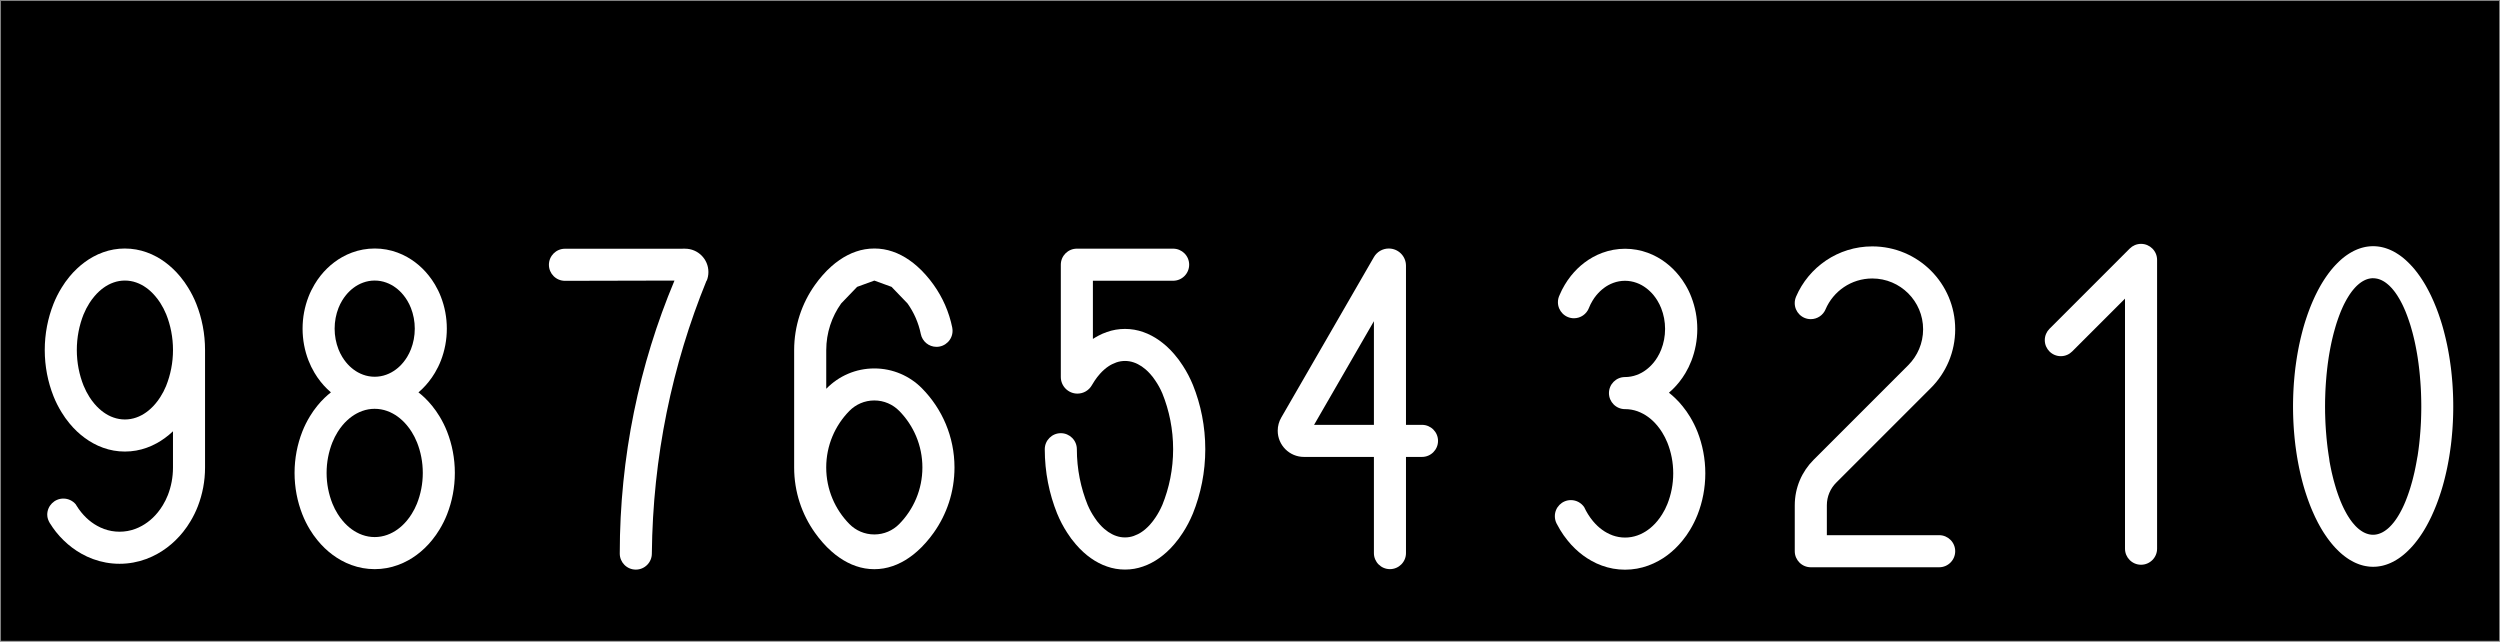 <?xml version="1.0" encoding="UTF-8" standalone="no"?>
<!-- 2019-07-21 07:49:51 Generated by QCAD SVG Exporter -->

<svg
   xmlns:dc="http://purl.org/dc/elements/1.1/"
   xmlns:cc="http://creativecommons.org/ns#"
   xmlns:rdf="http://www.w3.org/1999/02/22-rdf-syntax-ns#"
   xmlns:svg="http://www.w3.org/2000/svg"
   xmlns="http://www.w3.org/2000/svg"
   xmlns:sodipodi="http://sodipodi.sourceforge.net/DTD/sodipodi-0.dtd"
   xmlns:inkscape="http://www.inkscape.org/namespaces/inkscape"
   width="58.434mm"
   height="15mm"
   viewBox="0 -15 58.434 15"
   version="1.1"
   style="fill:none;stroke-linecap:round;stroke-linejoin:round"
   id="svg2"
   inkscape:version="0.91 r13725"
   sodipodi:docname="Input Digits-new.svg"
   inkscape:export-filename="/Users/mwu/Documents/Curta/Release Files/Input Digits-new.png"
   inkscape:export-xdpi="440"
   inkscape:export-ydpi="440">
  <rect x="0" y="-15" width="58.434" height="15" fill="#808080" stroke="none"/>
  <defs
     id="defs50" />
  <sodipodi:namedview
     pagecolor="#ffffff"
     bordercolor="#666666"
     borderopacity="1"
     objecttolerance="10"
     gridtolerance="10"
     guidetolerance="10"
     inkscape:pageopacity="0"
     inkscape:pageshadow="2"
     inkscape:window-width="1291"
     inkscape:window-height="780"
     id="namedview48"
     showgrid="false"
     units="mm"
     inkscape:zoom="3.5949417"
     inkscape:cx="97.086913"
     inkscape:cy="26.574803"
     inkscape:window-x="0"
     inkscape:window-y="0"
     inkscape:window-maximized="0"
     inkscape:current-layer="svg2" />
  <rect
     style="opacity:0.998;fill:#000000;fill-opacity:1;fill-rule:nonzero;stroke:none;stroke-width:0.047;stroke-miterlimit:4;stroke-dasharray:none;stroke-opacity:1"
     id="rect4207"
     width="58.387"
     height="14.953"
     x="0.024"
     y="-14.976" />
  <path
     style="fill:#ffffff;stroke:#000000;stroke-width:0"
     d="m 72.467,20.598 c -0.527,0 -1.033,0.087 -1.504,0.25 -0.253,0.085 -0.497,0.188 -0.729,0.311 -0.228,0.117 -0.446,0.249 -0.654,0.395 -0.232,0.159 -0.455,0.332 -0.664,0.52 -0.257,0.226 -0.498,0.469 -0.723,0.727 -0.228,0.257 -0.442,0.527 -0.641,0.809 -1.089,1.527 -1.729,3.398 -1.729,5.416 l 0,9.723 c 0,2.019 0.64,3.887 1.729,5.414 0.199,0.282 0.412,0.551 0.641,0.809 0.224,0.258 0.466,0.501 0.723,0.727 0.209,0.187 0.43,0.361 0.662,0.52 l 0.002,0 c 0.209,0.146 0.427,0.278 0.654,0.395 0.233,0.123 0.477,0.227 0.729,0.311 0.472,0.163 0.977,0.252 1.504,0.252 0.527,0 1.033,-0.089 1.504,-0.252 l 0.002,0 c 0.253,-0.085 0.495,-0.188 0.727,-0.311 l 0.002,0 c 0.228,-0.117 0.446,-0.249 0.654,-0.395 0.232,-0.159 0.453,-0.332 0.662,-0.52 0.257,-0.226 0.498,-0.469 0.723,-0.727 0.228,-0.257 0.444,-0.527 0.643,-0.809 1.089,-1.527 1.729,-3.396 1.729,-5.414 0,-2.555 -1.027,-4.87 -2.689,-6.557 -1.007,-1.021 -2.407,-1.654 -3.955,-1.654 -1.548,0 -2.946,0.633 -3.953,1.654 -0.011,0.011 -0.023,0.02 -0.033,0.031 l 0,-3.197 c 3.2e-5,-1.444 0.459,-2.782 1.238,-3.875 l 1.322,-1.375 1.426,-0.52 1.428,0.52 1.322,1.375 c 0.531,0.745 0.912,1.604 1.102,2.533 l 0,0.002 c 0.124,0.606 0.658,1.062 1.301,1.062 0.734,0 1.33,-0.594 1.33,-1.328 0,-0.091 -0.01,-0.182 -0.027,-0.268 l 0.002,-0.002 c -0.265,-1.3 -0.799,-2.5 -1.541,-3.541 -0.199,-0.282 -0.414,-0.551 -0.643,-0.809 -0.224,-0.258 -0.466,-0.501 -0.723,-0.727 -0.209,-0.187 -0.43,-0.361 -0.662,-0.52 -0.209,-0.146 -0.427,-0.278 -0.654,-0.395 -0.233,-0.123 -0.477,-0.227 -0.729,-0.311 -0.472,-0.163 -0.979,-0.25 -1.506,-0.25 z m 0,12.594 c 0.807,0 1.537,0.331 2.062,0.863 1.19,1.206 1.924,2.863 1.924,4.691 0,1.828 -0.734,3.485 -1.924,4.691 -0.525,0.533 -1.255,0.861 -2.062,0.861 -0.807,0 -1.537,-0.329 -2.062,-0.861 -1.19,-1.206 -1.924,-2.863 -1.924,-4.691 0,-1.828 0.734,-3.485 1.924,-4.691 0.525,-0.533 1.255,-0.863 2.062,-0.863 z"
     transform="matrix(0.282,0,0,0.282,0,-15)"
     id="path6"
     inkscape:connector-curvature="0" />
  <path
     inkscape:connector-curvature="0"
     id="path10"
     style="fill:#ffffff;stroke:#000000;stroke-width:0"
     d="m 24.42,-4.5 c 0,0.533 0.103,1.041 0.29,1.506 l 2.71e-4,-3.012e-4 c 0.064,0.156 0.142,0.305 0.233,0.445 l 2e-5,-1.65e-5 c 0.06,0.095 0.127,0.185 0.2,0.269 l -3e-6,2.2e-6 c 0.056,0.066 0.116,0.128 0.181,0.187 l 5e-6,-3.4e-6 c 0.054,0.05 0.112,0.096 0.173,0.139 l 2.5e-5,-1.42e-5 c 0.056,0.04 0.115,0.076 0.176,0.108 l 5.6e-5,-2.4e-5 c 0.064,0.034 0.131,0.064 0.2,0.087 l 4.4e-5,-9.6e-6 c 0.132,0.047 0.274,0.072 0.422,0.072 0.148,0 0.29,-0.025 0.422,-0.072 l 2e-5,1.56e-5 c 0.07,-0.024 0.137,-0.053 0.2,-0.087 l 3.6e-5,3.35e-5 c 0.061,-0.032 0.12,-0.068 0.176,-0.108 l 1.7e-5,1.88e-5 c 0.061,-0.043 0.118,-0.089 0.173,-0.139 l 3e-6,4.5e-6 c 0.064,-0.058 0.125,-0.12 0.181,-0.187 l -10e-7,-3e-6 c 0.073,-0.085 0.14,-0.174 0.2,-0.269 l 1.5e-5,2.1e-5 c 0.091,-0.14 0.169,-0.289 0.233,-0.444 l 1.88e-4,5.136e-4 c 0.187,-0.466 0.291,-0.974 0.291,-1.507 0,-0.533 -0.103,-1.041 -0.29,-1.506 l -2.71e-4,3.013e-4 c -0.064,-0.156 -0.142,-0.305 -0.233,-0.445 l -2e-5,1.65e-5 c -0.06,-0.095 -0.127,-0.185 -0.2,-0.269 l 3e-6,-2.3e-6 c -0.056,-0.066 -0.116,-0.128 -0.181,-0.187 l -5e-6,3.5e-6 C 27.212,-6.956 27.154,-7.002 27.094,-7.045 l -2.5e-5,1.42e-5 c -0.056,-0.04 -0.115,-0.076 -0.176,-0.108 l -5.6e-5,2.41e-5 c -0.064,-0.034 -0.131,-0.064 -0.2,-0.087 l -4.4e-5,9.7e-6 C 26.585,-7.287 26.443,-7.312 26.295,-7.312 c -0.148,0 -0.29,0.025 -0.422,0.072 l -2e-5,-1.57e-5 c -0.07,0.024 -0.137,0.053 -0.2,0.087 l -3.5e-5,-3.23e-5 c -0.044,0.023 -0.086,0.048 -0.128,0.075 l 1.17e-4,-1.36 1.875,0 c 0.207,0 0.375,-0.168 0.375,-0.375 0,-0.207 -0.168,-0.375 -0.375,-0.375 l -2.25,0 c -0.207,0 -0.375,0.168 -0.375,0.375 l 0,2.625 c 0,0.214 0.174,0.388 0.388,0.388 0.144,0 0.27,-0.078 0.337,-0.195 l -1.96e-4,-3.812e-4 c 0.021,-0.037 0.044,-0.073 0.068,-0.109 l 1.6e-5,2.45e-5 c 0.037,-0.056 0.078,-0.108 0.122,-0.158 l -1e-6,-2.4e-6 c 0.032,-0.036 0.066,-0.07 0.102,-0.101 l 4e-6,4.9e-6 c 0.029,-0.026 0.06,-0.05 0.092,-0.071 l 1.3e-5,1.38e-5 c 0.029,-0.02 0.059,-0.038 0.09,-0.053 l 2.3e-5,2.13e-5 c 0.032,-0.016 0.065,-0.03 0.099,-0.042 l 1.1e-5,9e-6 c 0.064,-0.022 0.132,-0.034 0.203,-0.034 0.071,0 0.139,0.012 0.203,0.034 l 2.7e-5,-5.5e-6 c 0.034,0.011 0.067,0.025 0.099,0.042 l 3.6e-5,-1.52e-5 c 0.031,0.016 0.061,0.034 0.09,0.053 l 1.9e-5,-1.03e-5 c 0.032,0.022 0.063,0.046 0.092,0.071 l 6e-6,-3.8e-6 c 0.036,0.031 0.07,0.065 0.102,0.101 l -2e-6,1.7e-6 c 0.045,0.049 0.086,0.102 0.122,0.158 l 1.2e-5,-1.02e-5 c 0.063,0.092 0.118,0.191 0.162,0.295 l 3.59e-4,-3.995e-4 c 0.164,0.404 0.254,0.846 0.254,1.309 0,0.463 -0.09,0.905 -0.255,1.309 l -2.5e-4,-6.805e-4 c -0.045,0.104 -0.099,0.203 -0.162,0.295 l -10e-6,-1.26e-5 c -0.037,0.056 -0.078,0.108 -0.122,0.158 l 1e-6,2.4e-6 c -0.032,0.036 -0.066,0.07 -0.102,0.101 l -4e-6,-4.8e-6 c -0.029,0.026 -0.06,0.05 -0.092,0.071 l -1.3e-5,-1.38e-5 c -0.029,0.02 -0.059,0.038 -0.09,0.053 l -2.3e-5,-2.13e-5 c -0.032,0.016 -0.065,0.03 -0.099,0.042 l -1.1e-5,-9.1e-6 c -0.064,0.022 -0.132,0.034 -0.203,0.034 -0.071,0 -0.139,-0.012 -0.203,-0.034 l -2.7e-5,5.5e-6 c -0.034,-0.011 -0.067,-0.025 -0.099,-0.042 l -3.6e-5,1.52e-5 c -0.031,-0.016 -0.061,-0.034 -0.09,-0.053 l -1.9e-5,1.04e-5 c -0.032,-0.022 -0.063,-0.046 -0.092,-0.071 l -6e-6,3.7e-6 c -0.036,-0.031 -0.07,-0.065 -0.102,-0.101 l 2e-6,-1.8e-6 c -0.045,-0.049 -0.086,-0.102 -0.122,-0.158 l -1.2e-5,1.01e-5 c -0.063,-0.092 -0.118,-0.191 -0.162,-0.295 l -3.59e-4,3.995e-4 C 25.261,-3.595 25.17,-4.037 25.17,-4.5 c 0,-0.207 -0.168,-0.375 -0.375,-0.375 -0.207,0 -0.375,0.168 -0.375,0.375" />
  <path
     inkscape:connector-curvature="0"
     id="path12"
     style="fill:#ffffff;stroke:#000000;stroke-width:0"
     d="m 37.982,-5.437 z m 0,0 c -0.207,0 -0.375,-0.168 -0.375,-0.375 0,-0.207 0.168,-0.375 0.375,-0.375 0,0 0,0 0,0 l 0,0 c 0.095,0 0.187,-0.017 0.271,-0.048 l 8e-6,5.9e-6 c 0.042,-0.015 0.083,-0.034 0.121,-0.055 l 1.2e-5,1.07e-5 c 0.035,-0.019 0.068,-0.041 0.1,-0.065 l 4e-6,4.7e-6 c 0.032,-0.024 0.063,-0.05 0.091,-0.077 l 10e-7,5e-7 c 0.031,-0.03 0.061,-0.062 0.088,-0.095 l 0,-4e-7 c 0.032,-0.039 0.061,-0.08 0.087,-0.124 l 4e-6,5.9e-6 c 0.034,-0.056 0.064,-0.116 0.088,-0.177 l 2.5e-5,7.09e-5 c 0.059,-0.15 0.091,-0.313 0.091,-0.484 0,-0.171 -0.032,-0.334 -0.091,-0.484 l -3.7e-5,4.12e-5 c -0.024,-0.062 -0.054,-0.121 -0.088,-0.177 l -5e-6,4.5e-6 c -0.026,-0.043 -0.055,-0.085 -0.087,-0.124 l 0,-3e-7 c -0.027,-0.034 -0.056,-0.065 -0.088,-0.095 l -10e-7,3e-7 c -0.029,-0.028 -0.059,-0.053 -0.091,-0.077 l -7e-6,3.6e-6 c -0.032,-0.024 -0.065,-0.045 -0.1,-0.065 l -1.7e-5,7.7e-6 c -0.039,-0.022 -0.079,-0.04 -0.121,-0.055 l -1.6e-5,3.7e-6 c -0.085,-0.031 -0.176,-0.048 -0.271,-0.048 -0.095,0 -0.187,0.017 -0.271,0.048 l -8e-6,-5.9e-6 c -0.042,0.015 -0.083,0.034 -0.121,0.055 l -1.2e-5,-1.07e-5 c -0.035,0.019 -0.068,0.041 -0.1,0.065 l -4e-6,-4.7e-6 c -0.032,0.024 -0.063,0.05 -0.091,0.077 l -10e-7,-5e-7 c -0.031,0.03 -0.061,0.062 -0.088,0.095 l 0,4e-7 c -0.032,0.039 -0.061,0.08 -0.087,0.124 l -4e-6,-6e-6 c -0.034,0.055 -0.063,0.114 -0.087,0.175 l 2.13e-4,5.68e-4 c -0.055,0.138 -0.19,0.236 -0.348,0.236 -0.207,0 -0.375,-0.168 -0.375,-0.375 0,-0.06 0.014,-0.117 0.039,-0.167 l -2.17e-4,-5.686e-4 c 0.035,-0.083 0.075,-0.163 0.121,-0.239 l 5e-6,7e-6 c 0.043,-0.073 0.092,-0.143 0.145,-0.21 l -10e-7,-3e-7 c 0.047,-0.059 0.098,-0.115 0.152,-0.168 l 0,3e-7 c 0.052,-0.05 0.106,-0.098 0.164,-0.141 l 5e-6,5e-6 c 0.059,-0.045 0.121,-0.085 0.186,-0.122 l 1.3e-5,1.24e-5 c 0.074,-0.042 0.151,-0.078 0.231,-0.107 l 9e-6,7.3e-6 c 0.166,-0.061 0.345,-0.095 0.532,-0.095 0.187,0 0.366,0.034 0.532,0.095 l 2e-5,-4.5e-6 c 0.08,0.029 0.157,0.065 0.231,0.107 l 1.9e-5,-9.1e-6 c 0.065,0.036 0.127,0.077 0.186,0.122 l 6e-6,-3.8e-6 c 0.058,0.044 0.113,0.091 0.164,0.141 l 1e-6,-3e-7 c 0.054,0.053 0.105,0.109 0.152,0.168 l 0,2e-7 c 0.053,0.066 0.101,0.136 0.145,0.21 l 6e-6,-4.8e-6 c 0.055,0.092 0.102,0.188 0.14,0.289 l 3.1e-5,-3.55e-5 c 0.089,0.231 0.138,0.481 0.138,0.743 0,0.262 -0.049,0.513 -0.138,0.744 l -2.2e-5,-6.14e-5 c -0.039,0.101 -0.086,0.197 -0.14,0.288 l -4e-6,-6.3e-6 c -0.043,0.073 -0.092,0.143 -0.145,0.21 l 0,4e-7 c -0.047,0.059 -0.098,0.115 -0.152,0.168 l 0,-3e-7 c -0.028,0.028 -0.058,0.055 -0.088,0.08 l 5.1e-5,-7.49e-5 c 0.05,0.039 0.098,0.081 0.144,0.125 l 10e-7,-7e-7 c 0.063,0.06 0.121,0.123 0.175,0.191 l 0,7e-7 c 0.064,0.078 0.122,0.161 0.174,0.247 l 10e-6,-9.1e-6 c 0.068,0.112 0.127,0.231 0.176,0.355 l 7.3e-5,-8.23e-5 c 0.117,0.3 0.181,0.626 0.181,0.967 0,0.341 -0.064,0.668 -0.182,0.968 l -5.1e-5,-1.416e-4 c -0.049,0.124 -0.108,0.242 -0.176,0.355 l -8e-6,-1.18e-5 c -0.052,0.087 -0.11,0.169 -0.174,0.247 l 0,9e-7 c -0.054,0.067 -0.113,0.131 -0.175,0.191 l -1e-6,-1e-6 c -0.058,0.055 -0.119,0.107 -0.183,0.155 l -8e-6,-9.5e-6 c -0.064,0.048 -0.131,0.091 -0.201,0.129 l -2.2e-5,-2.14e-5 c -0.077,0.043 -0.158,0.08 -0.243,0.111 l -1.4e-5,-1.18e-5 c -0.169,0.062 -0.352,0.096 -0.542,0.096 -0.191,0 -0.373,-0.034 -0.542,-0.096 l -3.2e-5,7.3e-6 c -0.084,-0.03 -0.165,-0.067 -0.242,-0.111 l -3.5e-5,1.55e-5 c -0.07,-0.039 -0.137,-0.082 -0.2,-0.129 l -1.2e-5,7.3e-6 c -0.064,-0.048 -0.125,-0.099 -0.183,-0.155 l -1e-6,7e-7 c -0.063,-0.06 -0.121,-0.123 -0.175,-0.191 l 0,-6e-7 c -0.064,-0.078 -0.122,-0.161 -0.174,-0.247 l -1.3e-5,1.2e-5 c -0.03,-0.05 -0.058,-0.1 -0.085,-0.152 l 3.03e-4,-3.145e-4 c -0.026,-0.051 -0.04,-0.109 -0.04,-0.17 0,-0.207 0.168,-0.375 0.375,-0.375 0.13,0 0.244,0.066 0.312,0.166 l -2.96e-4,3.12e-4 c 0.027,0.058 0.057,0.113 0.09,0.166 l 1.1e-5,-1.01e-5 c 0.034,0.055 0.072,0.107 0.113,0.157 l -10e-7,8e-7 c 0.034,0.041 0.07,0.079 0.108,0.115 l 2e-6,-1.1e-6 c 0.034,0.032 0.07,0.062 0.108,0.089 l 1.1e-5,-6.6e-6 c 0.036,0.026 0.074,0.051 0.114,0.072 l 2.9e-5,-1.25e-5 c 0.043,0.023 0.087,0.043 0.133,0.06 l 2.4e-5,-5.5e-6 c 0.09,0.032 0.188,0.05 0.289,0.05 0.102,0 0.199,-0.018 0.289,-0.05 l 10e-6,8.7e-6 c 0.046,-0.016 0.091,-0.036 0.134,-0.06 l 1.9e-5,1.73e-5 c 0.04,-0.021 0.078,-0.045 0.114,-0.072 l 8e-6,8.7e-6 c 0.038,-0.027 0.074,-0.057 0.108,-0.089 l 2e-6,1.5e-6 c 0.039,-0.036 0.075,-0.074 0.108,-0.115 l -10e-7,-1.1e-6 c 0.041,-0.049 0.079,-0.102 0.113,-0.157 l 7e-6,1.03e-5 c 0.048,-0.076 0.089,-0.156 0.122,-0.24 l 6.3e-5,1.702e-4 c 0.088,-0.222 0.137,-0.465 0.137,-0.718 0,-0.254 -0.048,-0.496 -0.137,-0.718 l -9e-5,9.94e-5 c -0.034,-0.084 -0.075,-0.164 -0.122,-0.24 l -9e-6,8e-6 c -0.034,-0.055 -0.072,-0.107 -0.113,-0.157 l 10e-7,-8e-7 c -0.034,-0.041 -0.07,-0.079 -0.108,-0.115 l -2e-6,1.1e-6 c -0.034,-0.032 -0.07,-0.062 -0.108,-0.089 l -1.1e-5,6.6e-6 c -0.036,-0.026 -0.074,-0.051 -0.114,-0.072 l -2.9e-5,1.25e-5 c -0.043,-0.023 -0.087,-0.043 -0.133,-0.06 l -2.4e-5,5.4e-6 c -0.09,-0.032 -0.188,-0.05 -0.289,-0.05" />
  <path
     inkscape:connector-curvature="0"
     id="path14"
     style="fill:#ffffff;stroke:#000000;stroke-width:0"
     d="m 41.95,-2.116 c 0,0.207 0.168,0.375 0.375,0.375 l 3,0 c 0.207,0 0.375,-0.168 0.375,-0.375 0,-0.207 -0.168,-0.375 -0.375,-0.375 l -2.625,0 0,-0.699 c 0,-0.207 0.084,-0.395 0.22,-0.53 l 2.213,-2.213 0,0 C 45.484,-6.284 45.7,-6.769 45.7,-7.304 c 0,-1.07 -0.867,-1.937 -1.938,-1.937 -0.8,0 -1.487,0.485 -1.783,1.178 l 2.11e-4,5.288e-4 c -0.019,0.045 -0.03,0.095 -0.03,0.147 0,0.207 0.168,0.375 0.375,0.375 0.155,0 0.288,-0.094 0.345,-0.228 l -2.12e-4,-5.288e-4 c 0.181,-0.424 0.602,-0.722 1.093,-0.722 0.656,0 1.188,0.532 1.188,1.187 0,0.328 -0.133,0.625 -0.348,0.84 l -2.213,2.213 0,0 c -0.271,0.271 -0.439,0.646 -0.439,1.061 z" />
  <path
     style="fill:#ffffff;stroke:#000000;stroke-width:0"
     d="m 115.111,20.598 c -0.527,0 -0.988,0.285 -1.234,0.711 l -7.682,13.305 c -0.185,0.32 -0.291,0.69 -0.291,1.086 0,1.199 0.973,2.172 2.172,2.172 l 5.801,0 0,7.973 c 0,0.734 0.594,1.328 1.328,1.328 0.734,0 1.33,-0.594 1.33,-1.328 l 0,-7.973 1.328,0 c 0.734,0 1.328,-0.596 1.328,-1.33 0,-0.734 -0.594,-1.328 -1.328,-1.328 l -1.328,0 0,-13.191 c 0,-0.787 -0.637,-1.424 -1.424,-1.424 z m -1.234,6.025 0,8.59 -4.959,0 4.959,-8.59 z"
     transform="matrix(0.282,0,0,0.282,0,-15)"
     id="path16"
     inkscape:connector-curvature="0" />
  <path
     inkscape:connector-curvature="0"
     id="path20"
     style="fill:#ffffff;stroke:#000000;stroke-width:0"
     d="m 16.013,-9.187 c 0.301,0 0.545,0.244 0.545,0.545 0,0.073 -0.014,0.142 -0.04,0.206 l -0.003,-0.006 c -0.805,1.974 -1.257,4.126 -1.279,6.38 l 9e-6,8.943e-4 c 0,0.207 -0.168,0.375 -0.375,0.375 -0.207,0 -0.375,-0.168 -0.375,-0.375 0,-2.262 0.455,-4.418 1.279,-6.381 l -2.56,0.006 c -0.207,0 -0.375,-0.168 -0.375,-0.375 0,-0.207 0.168,-0.375 0.375,-0.375 z" />
  <path
     style="fill:#ffffff;stroke:#000000;stroke-width:0"
     d="m 31.057,20.598 c -0.663,0 -1.297,0.118 -1.883,0.336 -0.285,0.105 -0.558,0.231 -0.818,0.379 -0.23,0.129 -0.45,0.273 -0.658,0.432 -0.205,0.154 -0.399,0.321 -0.582,0.5 -0.192,0.187 -0.372,0.386 -0.539,0.596 -0.188,0.235 -0.358,0.484 -0.512,0.744 -0.193,0.325 -0.361,0.666 -0.498,1.021 -0.316,0.819 -0.488,1.706 -0.488,2.635 0,0.929 0.173,1.818 0.488,2.635 0.138,0.357 0.305,0.698 0.498,1.021 0.154,0.26 0.324,0.509 0.512,0.744 0.167,0.21 0.347,0.409 0.539,0.596 0.101,0.099 0.205,0.194 0.312,0.285 -0.178,0.139 -0.347,0.285 -0.51,0.441 -0.222,0.211 -0.429,0.437 -0.621,0.676 -0.225,0.276 -0.431,0.569 -0.615,0.875 -0.242,0.398 -0.453,0.821 -0.625,1.258 -0.415,1.063 -0.643,2.219 -0.643,3.428 0,1.21 0.228,2.366 0.643,3.428 0.173,0.44 0.381,0.86 0.623,1.258 0.185,0.307 0.392,0.599 0.617,0.875 0.193,0.238 0.4,0.465 0.621,0.676 0.204,0.196 0.421,0.378 0.648,0.547 0.226,0.168 0.464,0.322 0.711,0.459 0.274,0.153 0.56,0.284 0.857,0.391 l 0.002,0 c 0.6,0.22 1.245,0.34 1.92,0.34 0.675,0 1.324,-0.121 1.922,-0.34 0.3,-0.108 0.586,-0.238 0.859,-0.391 0.248,-0.137 0.486,-0.291 0.711,-0.459 0.228,-0.169 0.445,-0.351 0.648,-0.547 0.222,-0.211 0.429,-0.437 0.621,-0.676 0.225,-0.276 0.431,-0.569 0.615,-0.875 0.242,-0.398 0.453,-0.819 0.625,-1.256 l 0,-0.002 c 0.415,-1.063 0.643,-2.219 0.643,-3.428 0,-1.21 -0.228,-2.366 -0.643,-3.428 -0.173,-0.44 -0.383,-0.86 -0.625,-1.258 -0.185,-0.307 -0.39,-0.599 -0.615,-0.875 -0.193,-0.238 -0.4,-0.465 -0.621,-0.676 -0.162,-0.156 -0.334,-0.303 -0.512,-0.441 0.108,-0.091 0.214,-0.187 0.314,-0.285 0.192,-0.187 0.37,-0.386 0.537,-0.596 0.188,-0.235 0.36,-0.484 0.514,-0.744 0.193,-0.325 0.361,-0.666 0.498,-1.021 0.316,-0.819 0.488,-1.706 0.488,-2.635 0,-0.929 -0.173,-1.816 -0.488,-2.633 C 36.411,24.25 36.244,23.908 36.051,23.584 35.897,23.324 35.725,23.075 35.537,22.84 35.37,22.63 35.192,22.431 35,22.244 c -0.183,-0.179 -0.378,-0.346 -0.582,-0.5 -0.209,-0.158 -0.429,-0.303 -0.658,-0.432 -0.261,-0.148 -0.535,-0.275 -0.818,-0.379 -0.587,-0.218 -1.222,-0.336 -1.885,-0.336 z m 0,2.656 c 0.337,0 0.661,0.06 0.961,0.17 0.149,0.054 0.293,0.119 0.43,0.195 0.124,0.068 0.243,0.146 0.355,0.23 0.114,0.084 0.222,0.175 0.324,0.273 0.111,0.106 0.214,0.219 0.311,0.338 0.112,0.138 0.216,0.284 0.309,0.438 0.121,0.199 0.226,0.409 0.312,0.629 0.207,0.531 0.32,1.108 0.32,1.713 0,0.605 -0.113,1.183 -0.32,1.715 l -0.002,0 c -0.086,0.219 -0.189,0.43 -0.311,0.629 -0.092,0.153 -0.196,0.299 -0.309,0.438 -0.096,0.119 -0.2,0.232 -0.311,0.338 -0.102,0.098 -0.21,0.189 -0.324,0.273 -0.113,0.084 -0.231,0.16 -0.355,0.229 -0.137,0.076 -0.28,0.141 -0.43,0.195 -0.299,0.11 -0.623,0.17 -0.961,0.17 -0.337,10e-7 -0.661,-0.06 -0.961,-0.17 -0.149,-0.054 -0.291,-0.119 -0.428,-0.195 -0.124,-0.068 -0.243,-0.144 -0.355,-0.229 -0.114,-0.084 -0.222,-0.175 -0.324,-0.273 -0.111,-0.106 -0.214,-0.219 -0.311,-0.338 -0.112,-0.138 -0.216,-0.284 -0.309,-0.438 -0.121,-0.199 -0.226,-0.409 -0.312,-0.629 -0.207,-0.531 -0.32,-1.11 -0.32,-1.715 0,-0.605 0.113,-1.183 0.32,-1.715 0.086,-0.219 0.191,-0.428 0.312,-0.627 0.092,-0.153 0.196,-0.299 0.309,-0.438 0.096,-0.119 0.2,-0.232 0.311,-0.338 0.102,-0.098 0.21,-0.189 0.324,-0.273 0.113,-0.084 0.231,-0.162 0.355,-0.23 0.137,-0.076 0.28,-0.141 0.43,-0.195 0.299,-0.11 0.621,-0.17 0.959,-0.17 z m 0,10.631 c 0.359,0 0.705,0.063 1.025,0.178 0.164,0.057 0.322,0.128 0.473,0.211 0.14,0.076 0.276,0.16 0.404,0.254 0.134,0.097 0.262,0.203 0.383,0.316 0.137,0.127 0.264,0.262 0.383,0.406 0.146,0.175 0.282,0.359 0.402,0.555 0.168,0.268 0.312,0.553 0.432,0.852 l 0.002,0 c 0.312,0.786 0.482,1.644 0.482,2.543 0,0.897 -0.172,1.755 -0.484,2.543 l 0,0.002 c -0.119,0.296 -0.265,0.581 -0.434,0.85 -0.12,0.195 -0.254,0.38 -0.4,0.555 -0.119,0.144 -0.246,0.279 -0.383,0.406 -0.12,0.113 -0.248,0.219 -0.383,0.316 -0.128,0.094 -0.263,0.178 -0.404,0.254 -0.15,0.082 -0.308,0.153 -0.473,0.211 -0.32,0.115 -0.666,0.178 -1.025,0.178 -0.359,0 -0.703,-0.063 -1.023,-0.178 C 29.869,44.279 29.711,44.208 29.561,44.125 29.42,44.049 29.285,43.965 29.156,43.871 29.022,43.774 28.894,43.668 28.773,43.555 28.637,43.428 28.508,43.292 28.389,43.148 28.242,42.974 28.109,42.789 27.988,42.594 c -0.168,-0.268 -0.314,-0.553 -0.434,-0.852 -0.312,-0.786 -0.484,-1.644 -0.484,-2.543 10e-7,-0.898 0.172,-1.757 0.484,-2.545 l 0.002,0.002 c 0.119,-0.297 0.263,-0.583 0.432,-0.852 0.12,-0.195 0.254,-0.38 0.4,-0.555 0.119,-0.144 0.248,-0.279 0.385,-0.406 0.12,-0.113 0.248,-0.219 0.383,-0.316 0.128,-0.094 0.263,-0.178 0.404,-0.254 0.15,-0.082 0.308,-0.153 0.473,-0.211 0.32,-0.115 0.664,-0.178 1.023,-0.178 z"
     transform="matrix(0.282,0,0,0.282,0,-15)"
     id="path22"
     inkscape:connector-curvature="0" />
  <path
     style="fill:#ffffff;stroke:#000000;stroke-width:0"
     d="m 10.352,20.598 c -0.635,0 -1.243,0.11 -1.807,0.314 C 8.258,21.014 7.982,21.138 7.721,21.283 7.479,21.415 7.249,21.562 7.029,21.725 6.803,21.89 6.586,22.071 6.383,22.264 6.157,22.476 5.946,22.702 5.75,22.941 5.514,23.226 5.3,23.529 5.107,23.846 4.845,24.27 4.617,24.72 4.432,25.188 c -0.467,1.186 -0.723,2.475 -0.723,3.824 0,1.351 0.256,2.641 0.723,3.824 0.186,0.47 0.414,0.918 0.676,1.342 0.193,0.317 0.407,0.62 0.643,0.904 0.196,0.24 0.407,0.468 0.633,0.68 0.203,0.193 0.42,0.372 0.646,0.537 0.22,0.162 0.45,0.31 0.691,0.441 0.262,0.145 0.537,0.27 0.822,0.371 0.565,0.205 1.174,0.316 1.809,0.316 0.635,0 1.245,-0.112 1.809,-0.316 0.287,-0.102 0.563,-0.226 0.824,-0.371 0.242,-0.132 0.472,-0.279 0.691,-0.441 0.227,-0.166 0.444,-0.344 0.646,-0.537 0.006,-0.005 0.01,-0.012 0.016,-0.018 l 0,3.012 c 0,0.806 -0.151,1.579 -0.428,2.287 -0.115,0.292 -0.255,0.571 -0.416,0.836 -0.123,0.204 -0.26,0.4 -0.41,0.584 -0.128,0.159 -0.266,0.31 -0.414,0.451 -0.136,0.131 -0.282,0.253 -0.434,0.365 -0.15,0.112 -0.307,0.213 -0.473,0.305 -0.182,0.102 -0.375,0.19 -0.574,0.262 -0.399,0.146 -0.829,0.225 -1.279,0.225 -0.45,0 -0.882,-0.078 -1.281,-0.225 C 8.43,43.774 8.239,43.686 8.057,43.584 7.892,43.493 7.732,43.391 7.582,43.279 7.43,43.167 7.286,43.045 7.15,42.914 7.003,42.773 6.865,42.622 6.736,42.463 6.586,42.279 6.447,42.083 6.324,41.879 c -0.015,-0.026 -0.03,-0.05 -0.045,-0.076 -0.246,-0.292 -0.614,-0.479 -1.025,-0.479 -0.739,0 -1.338,0.599 -1.338,1.338 0,0.26 0.09,0.494 0.219,0.699 0.156,0.248 0.319,0.493 0.502,0.721 0.199,0.25 0.413,0.487 0.643,0.709 0.217,0.212 0.447,0.409 0.689,0.592 0.246,0.186 0.507,0.356 0.777,0.508 0.306,0.173 0.628,0.323 0.961,0.445 0.687,0.254 1.429,0.393 2.203,0.393 0.774,0 1.516,-0.139 2.201,-0.393 0.335,-0.123 0.656,-0.272 0.961,-0.445 0.271,-0.152 0.531,-0.322 0.777,-0.508 0.243,-0.183 0.474,-0.38 0.691,-0.592 0.229,-0.222 0.444,-0.459 0.643,-0.709 0.225,-0.281 0.431,-0.579 0.615,-0.891 0.234,-0.391 0.436,-0.802 0.602,-1.23 0.384,-0.995 0.596,-2.076 0.596,-3.205 l 0,-9.744 c 0,-1.351 -0.256,-2.641 -0.723,-3.824 -0.186,-0.47 -0.414,-0.918 -0.676,-1.342 -0.193,-0.317 -0.407,-0.62 -0.643,-0.904 -0.196,-0.24 -0.407,-0.466 -0.633,-0.678 -0.203,-0.193 -0.42,-0.374 -0.646,-0.539 -0.22,-0.162 -0.45,-0.31 -0.691,-0.441 -0.262,-0.145 -0.537,-0.268 -0.822,-0.369 -0.565,-0.205 -1.176,-0.316 -1.811,-0.316 z M 4.135,43.361 c -0.022,-0.034 -0.047,-0.065 -0.068,-0.1 l 0.162,0.262 c -0.04,-0.048 -0.061,-0.109 -0.094,-0.162 z m -0.068,-0.1 -0.029,-0.045 -0.002,0.002 c 0.009,0.015 0.022,0.028 0.031,0.043 z M 10.352,23.254 c 0.328,0 0.644,0.056 0.938,0.16 0.152,0.053 0.301,0.117 0.441,0.193 0.133,0.071 0.261,0.15 0.383,0.238 0.131,0.093 0.256,0.194 0.373,0.303 0.137,0.125 0.265,0.26 0.385,0.402 0.153,0.179 0.294,0.368 0.42,0.568 0.185,0.288 0.343,0.594 0.475,0.916 l 0.002,0 c 0.369,0.919 0.57,1.924 0.57,2.977 0,1.051 -0.203,2.056 -0.572,2.977 l 0,0.002 c -0.131,0.32 -0.291,0.628 -0.477,0.916 -0.125,0.2 -0.265,0.39 -0.418,0.568 -0.119,0.142 -0.248,0.275 -0.385,0.4 -0.117,0.109 -0.242,0.21 -0.373,0.303 -0.122,0.088 -0.249,0.167 -0.383,0.238 -0.14,0.076 -0.288,0.14 -0.441,0.193 -0.292,0.104 -0.609,0.16 -0.938,0.16 -0.328,0 -0.642,-0.056 -0.936,-0.16 C 9.264,34.557 9.115,34.492 8.975,34.416 8.841,34.345 8.714,34.266 8.592,34.178 8.461,34.085 8.336,33.984 8.219,33.875 8.082,33.75 7.953,33.617 7.834,33.475 7.681,33.296 7.54,33.106 7.414,32.906 7.229,32.618 7.071,32.31 6.939,31.988 l -0.002,0 c -0.369,-0.919 -0.57,-1.924 -0.57,-2.977 0,-1.052 0.201,-2.057 0.57,-2.979 l 0.002,0.002 C 7.07,25.714 7.228,25.408 7.414,25.119 7.539,24.919 7.681,24.73 7.834,24.551 7.953,24.409 8.082,24.273 8.219,24.148 8.336,24.04 8.461,23.939 8.592,23.846 8.714,23.758 8.841,23.678 8.975,23.607 9.115,23.532 9.263,23.467 9.416,23.414 9.708,23.31 10.023,23.254 10.352,23.254 Z"
     transform="matrix(0.282,0,0,0.282,0,-15)"
     id="path28"
     inkscape:connector-curvature="0" />
  <path
     style="fill:#ffffff;stroke:#000000;stroke-width:0"
     d="m 196.697,20.406 -0.164,0.004 -0.162,0.012 -0.162,0.02 -0.162,0.027 -0.162,0.037 -0.162,0.043 -0.162,0.053 -0.16,0.059 -0.158,0.068 -0.16,0.074 -0.156,0.084 -0.158,0.092 -0.154,0.098 -0.154,0.105 -0.152,0.113 -0.152,0.121 -0.15,0.129 -0.146,0.137 -0.146,0.143 -0.146,0.15 -0.143,0.156 -0.141,0.164 -0.139,0.172 -0.137,0.178 -0.135,0.186 -0.131,0.189 -0.131,0.199 -0.127,0.203 -0.125,0.209 -0.121,0.217 -0.121,0.223 -0.115,0.227 -0.115,0.234 -0.109,0.238 -0.109,0.244 -0.105,0.25 -0.102,0.254 -0.098,0.26 -0.096,0.264 -0.092,0.27 -0.09,0.273 -0.086,0.277 -0.082,0.281 -0.078,0.287 -0.074,0.289 -0.072,0.293 -0.068,0.297 -0.065,0.299 -0.06,0.303 -0.057,0.307 -0.053,0.309 -0.049,0.311 -0.045,0.312 -0.043,0.316 -0.037,0.316 -0.033,0.32 -0.029,0.32 -0.027,0.322 -0.021,0.322 -0.018,0.324 -0.014,0.324 -0.01,0.326 -0.006,0.326 -0.002,0.326 0.002,0.326 0.006,0.326 0.01,0.324 0.014,0.326 0.018,0.324 0.021,0.322 0.027,0.322 0.029,0.32 0.033,0.318 0.037,0.318 0.043,0.314 0.045,0.314 0.049,0.311 0.053,0.309 0.057,0.305 0.06,0.303 0.065,0.301 0.068,0.295 0.072,0.295 0.074,0.289 0.078,0.285 0.082,0.281 0.086,0.277 0.09,0.273 0.092,0.27 0.096,0.264 0.098,0.26 0.102,0.256 0.105,0.248 0.109,0.244 0.109,0.24 0.115,0.232 0.115,0.229 0.121,0.223 0.121,0.215 0.125,0.211 0.127,0.203 0.131,0.197 0.131,0.191 0.135,0.184 0.137,0.178 0.139,0.172 0.141,0.164 0.143,0.158 0.146,0.148 0.146,0.145 0.146,0.135 0.15,0.129 0.152,0.121 0.152,0.113 0.154,0.107 0.154,0.098 0.158,0.09 0.156,0.084 0.16,0.076 0.158,0.066 0.16,0.061 0.162,0.051 0.162,0.045 0.162,0.035 0.162,0.027 0.162,0.021 0.162,0.012 0.164,0.004 0.162,-0.004 0.164,-0.012 0.162,-0.021 0.162,-0.027 0.162,-0.035 0.162,-0.045 0.16,-0.051 0.162,-0.061 0.158,-0.066 0.158,-0.076 0.158,-0.084 0.156,-0.09 0.156,-0.098 0.154,-0.107 0.152,-0.113 0.152,-0.121 0.148,-0.129 0.148,-0.135 0.146,-0.145 0.145,-0.148 0.145,-0.158 0.141,-0.164 0.139,-0.172 0.137,-0.178 0.135,-0.184 0.131,-0.191 0.131,-0.197 0.127,-0.203 0.125,-0.211 0.121,-0.215 0.119,-0.223 0.117,-0.229 0.115,-0.232 0.109,-0.24 0.109,-0.244 0.104,-0.248 0.104,-0.256 0.098,-0.26 0.096,-0.264 0.092,-0.27 0.09,-0.273 0.086,-0.277 0.082,-0.281 0.078,-0.285 0.074,-0.289 0.072,-0.295 0.068,-0.295 0.065,-0.301 0.06,-0.303 0.057,-0.305 0.053,-0.309 0.049,-0.311 0.045,-0.314 0.043,-0.314 0.037,-0.318 0.033,-0.318 0.029,-0.32 0.027,-0.322 0.021,-0.322 0.018,-0.324 0.014,-0.326 0.01,-0.324 0.006,-0.326 0.002,-0.326 -0.002,-0.326 -0.006,-0.326 -0.01,-0.326 -0.014,-0.324 -0.018,-0.324 -0.021,-0.322 -0.027,-0.322 -0.029,-0.32 -0.033,-0.32 -0.037,-0.316 -0.043,-0.316 -0.045,-0.312 -0.049,-0.311 -0.053,-0.309 -0.057,-0.307 -0.06,-0.303 -0.065,-0.299 -0.068,-0.297 -0.072,-0.293 -0.074,-0.289 -0.078,-0.287 -0.082,-0.281 -0.086,-0.277 -0.09,-0.273 -0.092,-0.27 -0.096,-0.264 -0.098,-0.26 -0.104,-0.254 -0.104,-0.25 -0.109,-0.244 -0.109,-0.238 -0.115,-0.234 -0.117,-0.227 -0.119,-0.223 -0.121,-0.217 -0.125,-0.209 -0.127,-0.203 -0.131,-0.199 -0.131,-0.189 -0.135,-0.186 -0.137,-0.178 -0.139,-0.172 -0.141,-0.164 -0.145,-0.156 -0.145,-0.15 -0.146,-0.143 -0.148,-0.137 -0.148,-0.129 -0.152,-0.121 -0.152,-0.113 -0.154,-0.105 -0.156,-0.098 -0.156,-0.092 -0.158,-0.084 -0.158,-0.074 -0.158,-0.068 -0.162,-0.059 -0.16,-0.053 -0.162,-0.043 -0.162,-0.037 -0.162,-0.027 -0.162,-0.02 -0.164,-0.012 -0.162,-0.004 z m 0,2.656 0.098,0.004 0.098,0.01 0.098,0.016 0.098,0.021 0.098,0.029 0.096,0.035 0.098,0.041 0.096,0.049 0.096,0.053 0.096,0.061 0.094,0.066 0.094,0.074 0.094,0.078 0.094,0.084 0.09,0.092 0.092,0.096 0.09,0.104 0.09,0.109 0.088,0.113 0.086,0.121 0.086,0.125 0.084,0.133 0.084,0.137 0.082,0.141 0.08,0.148 0.08,0.152 0.078,0.158 0.076,0.164 0.074,0.168 0.074,0.172 0.07,0.178 0.07,0.182 0.068,0.188 0.066,0.191 0.065,0.195 0.065,0.199 0.06,0.203 0.059,0.209 0.059,0.211 0.055,0.215 0.053,0.219 0.053,0.223 0.049,0.225 0.047,0.229 0.045,0.232 0.043,0.234 0.041,0.236 0.039,0.24 0.035,0.242 0.035,0.244 0.031,0.248 0.029,0.248 0.027,0.25 0.025,0.252 0.021,0.254 0.021,0.256 0.018,0.256 0.016,0.258 0.014,0.26 0.01,0.258 0.008,0.26 0.006,0.262 0.004,0.26 0.002,0.262 -0.002,0.26 -0.004,0.262 -0.006,0.26 -0.008,0.26 -0.01,0.26 -0.014,0.258 -0.016,0.258 -0.018,0.258 -0.021,0.254 -0.021,0.254 -0.025,0.252 -0.027,0.252 -0.029,0.248 -0.031,0.246 -0.035,0.244 -0.035,0.242 L 200.342,38 l -0.041,0.238 -0.043,0.234 -0.045,0.23 -0.047,0.229 -0.049,0.227 -0.053,0.221 -0.053,0.219 -0.055,0.217 -0.059,0.211 -0.059,0.207 -0.06,0.203 -0.065,0.201 -0.065,0.195 -0.066,0.191 -0.068,0.186 -0.07,0.182 -0.07,0.178 -0.074,0.174 -0.074,0.168 -0.076,0.162 -0.078,0.158 -0.08,0.152 -0.08,0.148 -0.082,0.143 -0.084,0.137 -0.084,0.131 -0.086,0.127 -0.086,0.119 -0.088,0.115 -0.09,0.107 -0.09,0.104 -0.092,0.098 -0.09,0.09 -0.094,0.086 -0.094,0.078 -0.094,0.072 -0.094,0.066 -0.096,0.061 -0.096,0.055 -0.096,0.047 -0.098,0.041 -0.096,0.035 -0.098,0.029 -0.098,0.023 -0.098,0.016 -0.098,0.01 -0.098,0.002 -0.098,-0.002 -0.098,-0.01 -0.098,-0.016 -0.098,-0.023 -0.098,-0.029 -0.098,-0.035 -0.096,-0.041 -0.096,-0.047 -0.096,-0.055 -0.096,-0.061 -0.094,-0.066 -0.096,-0.072 -0.092,-0.078 -0.094,-0.086 -0.092,-0.09 -0.09,-0.098 -0.09,-0.104 -0.09,-0.107 -0.088,-0.115 -0.086,-0.119 -0.086,-0.127 -0.084,-0.131 -0.084,-0.137 -0.082,-0.143 -0.08,-0.148 -0.08,-0.152 -0.078,-0.158 -0.076,-0.162 -0.074,-0.168 -0.074,-0.174 -0.07,-0.178 -0.07,-0.182 -0.068,-0.186 -0.066,-0.191 -0.066,-0.195 -0.062,-0.201 -0.06,-0.203 -0.059,-0.207 -0.059,-0.211 -0.055,-0.217 -0.053,-0.219 -0.053,-0.221 -0.049,-0.227 -0.047,-0.229 -0.045,-0.23 -0.043,-0.234 L 193.053,38 l -0.039,-0.24 -0.035,-0.242 -0.035,-0.244 -0.031,-0.246 -0.029,-0.248 -0.027,-0.252 -0.025,-0.252 -0.021,-0.254 -0.021,-0.254 -0.018,-0.258 -0.016,-0.258 -0.014,-0.258 -0.01,-0.26 -0.008,-0.26 -0.008,-0.26 -0.002,-0.262 -0.002,-0.26 0.002,-0.262 0.002,-0.26 0.008,-0.262 0.008,-0.26 0.01,-0.258 0.014,-0.26 0.016,-0.258 0.018,-0.256 0.021,-0.256 0.021,-0.254 0.025,-0.252 0.027,-0.25 0.029,-0.248 0.031,-0.248 0.035,-0.244 0.035,-0.242 0.039,-0.24 0.041,-0.236 0.043,-0.234 0.045,-0.232 0.047,-0.229 0.049,-0.225 0.053,-0.223 0.053,-0.219 0.055,-0.215 0.059,-0.211 0.059,-0.209 0.06,-0.203 0.062,-0.199 0.066,-0.195 0.066,-0.191 0.068,-0.188 0.07,-0.182 0.07,-0.178 0.074,-0.172 0.074,-0.168 0.076,-0.164 0.078,-0.158 0.08,-0.152 0.08,-0.148 0.082,-0.141 0.084,-0.137 0.084,-0.133 0.086,-0.125 0.086,-0.121 0.088,-0.113 0.09,-0.109 0.09,-0.104 0.09,-0.096 0.092,-0.092 0.094,-0.084 0.092,-0.078 0.096,-0.074 0.094,-0.066 0.096,-0.061 0.096,-0.053 0.096,-0.049 0.096,-0.041 0.098,-0.035 0.098,-0.029 0.098,-0.021 0.098,-0.016 0.098,-0.01 0.098,-0.004 z"
     transform="matrix(0.282,0,0,0.282,0,-15)"
     id="path32"
     inkscape:connector-curvature="0" />
  <path
     inkscape:connector-curvature="0"
     id="path36"
     style="fill:#ffffff;stroke:#000000;stroke-width:0"
     d="m 50.419,-8.925 c 0,-0.207 -0.168,-0.375 -0.375,-0.375 -0.104,0 -0.197,0.042 -0.265,0.11 l -1.875,1.875 0,0 c -0.068,0.068 -0.11,0.162 -0.11,0.265 0,0.207 0.168,0.375 0.375,0.375 0.104,0 0.197,-0.042 0.265,-0.11 l 1.235,-1.235 0,5.845 c 0,0.207 0.168,0.375 0.375,0.375 0.207,0 0.375,-0.168 0.375,-0.375 z" />
  <path
     inkscape:connector-curvature="0"
     id="path40"
     style="stroke:#000000;stroke-width:0"
     d="m 58.434,-15 0,15" />
</svg>
